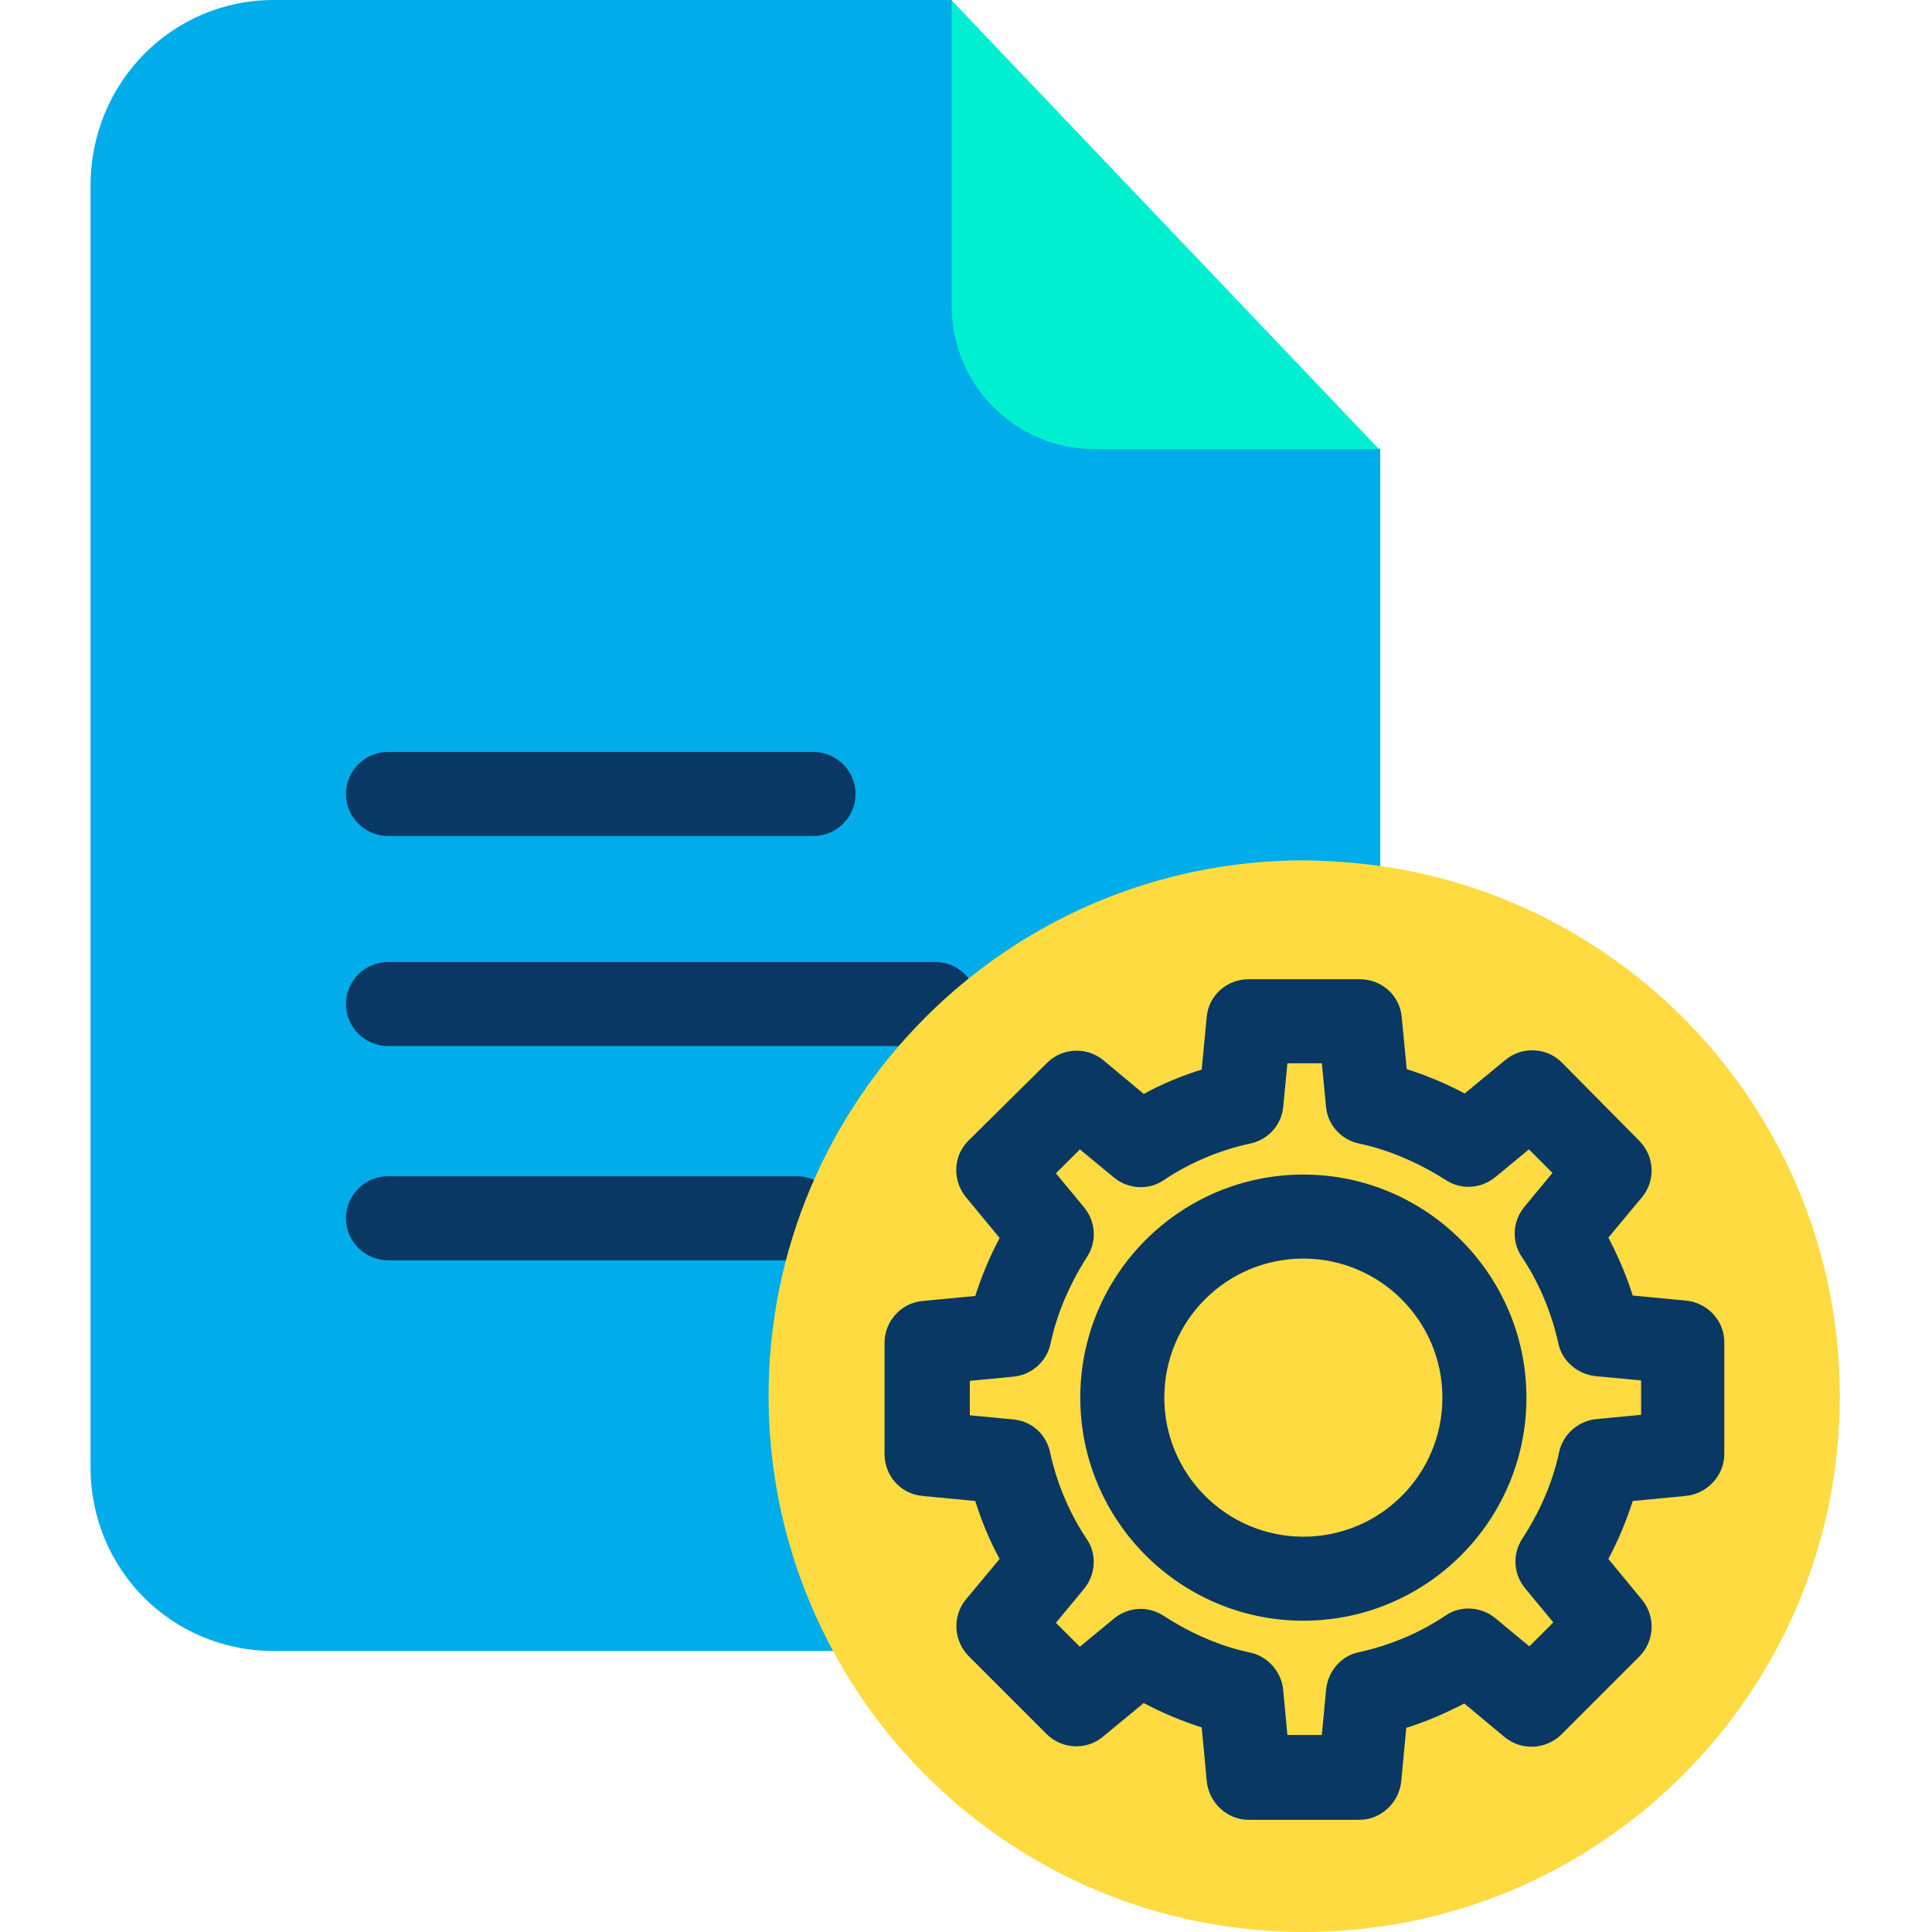 <svg height="640pt" viewBox="-30 0 640 640" width="640pt" xmlns="http://www.w3.org/2000/svg"><path d="m300.586 101.449-15.309-101.449h-224.602c-33.82 0-60.676 27.555-60.676 61.371v424.719c0 33.816 26.855 60.812 60.676 60.812h213.055l153.492-232.402v-165.734zm0 0" fill="#00acea"/><path d="m285.277.141 141.527 148.625h-94.211c-26.164 0-47.316-21.152-47.316-47.316zm0 0" fill="#00efd1"/><g fill="#083863"><path d="m98.527 346.508h181.324c7.652 0 13.918-6.258 13.918-13.914 0-7.652-6.266-13.918-13.918-13.918h-181.324c-7.652 0-13.918 6.266-13.918 13.918 0 7.656 6.266 13.914 13.918 13.914zm0 0"/><path d="m98.527 276.93h140.969c7.652 0 13.918-6.262 13.918-13.918 0-7.652-6.266-13.914-13.918-13.914h-140.969c-7.652 0-13.918 6.262-13.918 13.914 0 7.656 6.266 13.918 13.918 13.918zm0 0"/><path d="m234.066 389.648h-135.539c-7.652 0-13.918 6.266-13.918 13.914 0 7.656 6.266 13.918 13.918 13.918h135.539c7.656 0 13.918-6.262 13.918-13.918 0-7.648-6.262-13.914-13.918-13.914zm0 0"/></g><path d="m426.805 286.812c86.281 12.102 152.656 86.137 152.656 175.754 0 97.969-79.457 177.434-177.426 177.434-67.352 0-126.078-37.574-156-92.961-13.637-25.188-21.43-53.992-21.43-84.609 0-97.969 79.461-177.43 177.43-177.43 8.352.141 16.559.699 24.77 1.812zm0 0" fill="#fedb41"/><path d="m528.531 430.84-17.672-1.672c-2.09-6.68-4.875-13.078-8.07-19.203l11.133-13.359c4.59-5.566 4.172-13.496-.836-18.648l-25.605-25.883c-5.012-5.145-13.219-5.566-18.789-.973l-13.496 11.133c-6.266-3.34-12.668-5.984-19.203-8.07l-1.672-17.398c-.699-7.094-6.68-12.383-13.914-12.383h-36.738c-7.238 0-13.223 5.285-13.918 12.383l-1.668 17.535c-6.688 2.09-13.082 4.73-19.207 8.07l-13.359-11.133c-5.566-4.59-13.637-4.172-18.645.836l-26.027 25.742c-5.148 5.016-5.422 13.223-.836 18.789l11.133 13.5c-3.336 6.262-5.98 12.664-8.07 19.199l-17.531 1.672c-7.098.699-12.527 6.684-12.527 13.922v36.738c0 7.234 5.289 13.215 12.527 13.914l17.531 1.672c2.09 6.68 4.734 13.078 8.07 19.203l-11.133 13.359c-4.586 5.566-4.172 13.637.836 18.785l25.883 25.883c5.012 5.008 13.219 5.43 18.648.836l13.5-11.133c6.262 3.34 12.664 5.984 19.207 8.07l1.668 17.812c.695 7.098 6.68 12.801 13.918 12.801h36.594c7.238 0 13.223-5.703 13.918-12.801l1.668-17.672c6.68-2.09 13.082-4.871 19.207-8.07l13.359 11.133c5.566 4.59 13.637 4.176 18.789-.836l25.883-25.883c5.008-5.012 5.426-13.223.836-18.789l-11.133-13.496c3.34-6.266 5.98-12.668 8.07-19.203l17.535-1.672c7.094-.699 12.801-6.68 12.801-13.914v-36.738c.137-7.379-5.566-13.359-12.664-14.059zm-15.031 37.852-14.609 1.391c-5.984.559-11.133 5.012-12.387 10.855-2.086 9.883-6.262 19.625-12.246 28.809-3.34 5.145-2.922 11.688.977 16.422l9.32 11.27-7.93 7.934-11.273-9.32c-4.73-3.898-11.547-4.316-16.559-.836-8.492 5.703-18.367 9.879-28.668 12.105-5.984 1.254-10.297 6.398-10.852 12.523l-1.395 14.891h-11.41l-1.391-14.891c-.562-5.98-5.016-11.133-10.859-12.383-9.879-2.09-19.621-6.266-28.805-12.246-5.152-3.34-11.688-2.926-16.422.973l-11.27 9.32-7.934-7.93 9.328-11.273c3.891-4.734 4.309-11.551.828-16.559-5.703-8.492-9.879-18.512-12.105-28.668-1.25-5.984-6.121-10.297-12.105-10.855l-14.469-1.391v-11.41l14.469-1.391c5.984-.559 10.992-5.012 12.25-10.855 2.082-9.883 6.258-19.625 12.102-28.809 3.34-5.148 2.922-11.691-.969-16.422l-9.328-11.27 7.934-7.934 11.27 9.324c4.734 3.898 11.555 4.312 16.562.836 8.488-5.707 18.371-9.883 28.668-12.109 5.844-1.25 10.297-6.121 10.855-12.105l1.391-14.473h11.41l1.395 14.473c.555 5.984 5.008 10.855 10.852 12.105 9.879 2.09 19.621 6.266 28.805 12.109 5.152 3.34 11.691 2.922 16.422-.977l11.133-9.184 7.793 7.793-9.32 11.273c-3.898 4.73-4.316 11.41-.836 16.559 5.703 8.492 9.879 18.512 12.105 28.668 1.254 5.984 6.543 10.297 12.523 10.852l14.891 1.395v11.41zm0 0" fill="#083863"/><path d="m401.758 389.09c-40.777 0-73.898 33.121-73.898 73.898 0 40.77 33.121 73.891 73.898 73.891 40.77 0 73.891-33.121 73.891-73.891 0-40.637-33.121-73.898-73.891-73.898zm0 119.957c-25.328 0-46.066-20.594-46.066-46.059 0-25.469 20.598-46.066 46.066-46.066 25.328 0 46.059 20.598 46.059 46.066 0 25.465-20.594 46.059-46.059 46.059zm0 0" fill="#083863"/></svg>